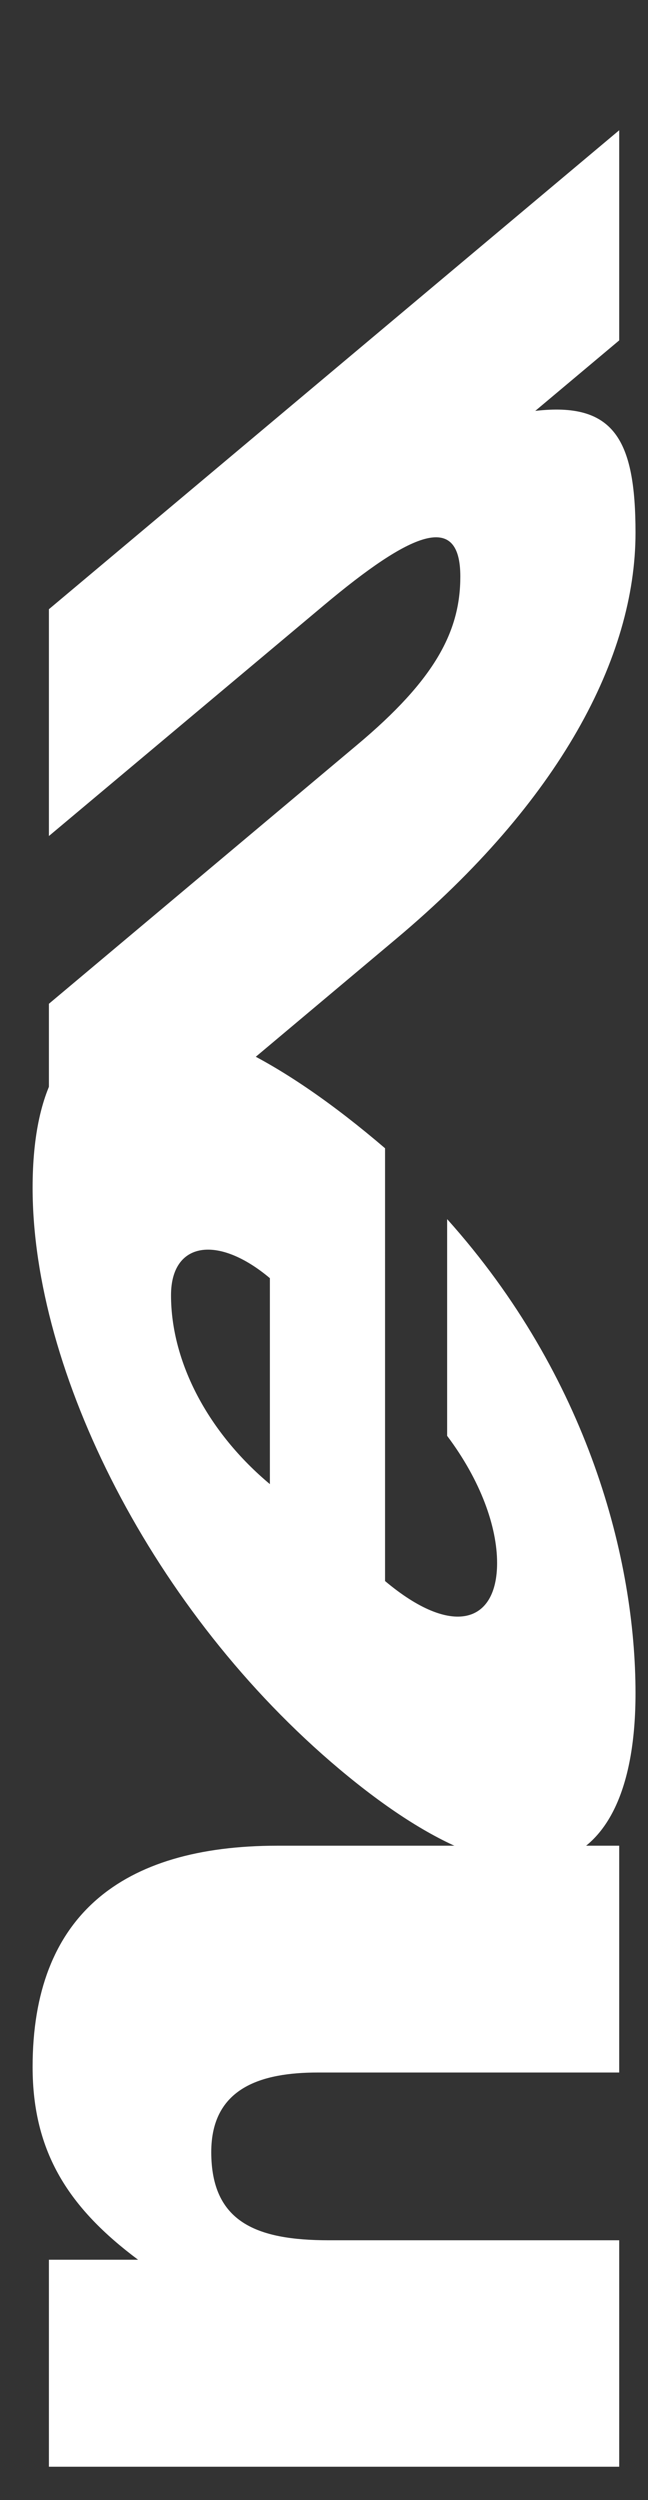<?xml version="1.0" encoding="utf-8"?>
<!-- Generator: Adobe Illustrator 18.1.0, SVG Export Plug-In . SVG Version: 6.00 Build 0)  -->
<svg version="1.1" id="Ebene_1" xmlns="http://www.w3.org/2000/svg" xmlns:xlink="http://www.w3.org/1999/xlink" x="0px" y="0px"
	 viewBox="0 0 186.8 719.8" enable-background="new 0 0 186.8 719.8" xml:space="preserve">
<rect x="0" y="0" width="186.8" height="719.8" fill="#333333" stroke="none"/>
<path fill="#FFFFFF" d="M178.5,710.3v-65.3H94.8c-21,0-33.9-5.3-33.9-25.4c0-18.5,14.4-22.9,30.7-22.9h86.9v-65.3H80
	c-45.2,0-70.6,20.4-70.6,63.7c0,24.8,10.7,40.8,30.4,55.5H14.1v59.6H178.5z"/>
<path fill="#FFFFFF" d="M77.8,427.3c-17.6-14.7-28.5-34.9-28.5-54.4c0-15.4,13.5-17.5,28.5-4.9V427.3z M128.9,413.4
	c9.7,12.9,14.4,26.2,14.4,36.6c0,17.3-12.9,21.5-32.3,5.2V330.6C51.5,279.7,9.4,281.1,9.4,342c0,52.7,34.5,122.1,88.5,167.4
	c55.2,46.3,85.3,30.8,85.3-21.9c0-38.3-13.5-91-54.3-136.5V413.4z"/>
<path fill="#FFFFFF" d="M14.1,175.4v65.3l79.1-66.3c25.4-21.3,39.5-27.2,39.5-8.4c0,15.7-7.2,29.6-29.8,48.5L14.1,289v65.3l100.1-84
	c47.1-39.5,69-81.1,69-116.9c0-27-6.3-37.7-28.9-35.1L178.5,98V37.5L14.1,175.4z"/>
</svg>
